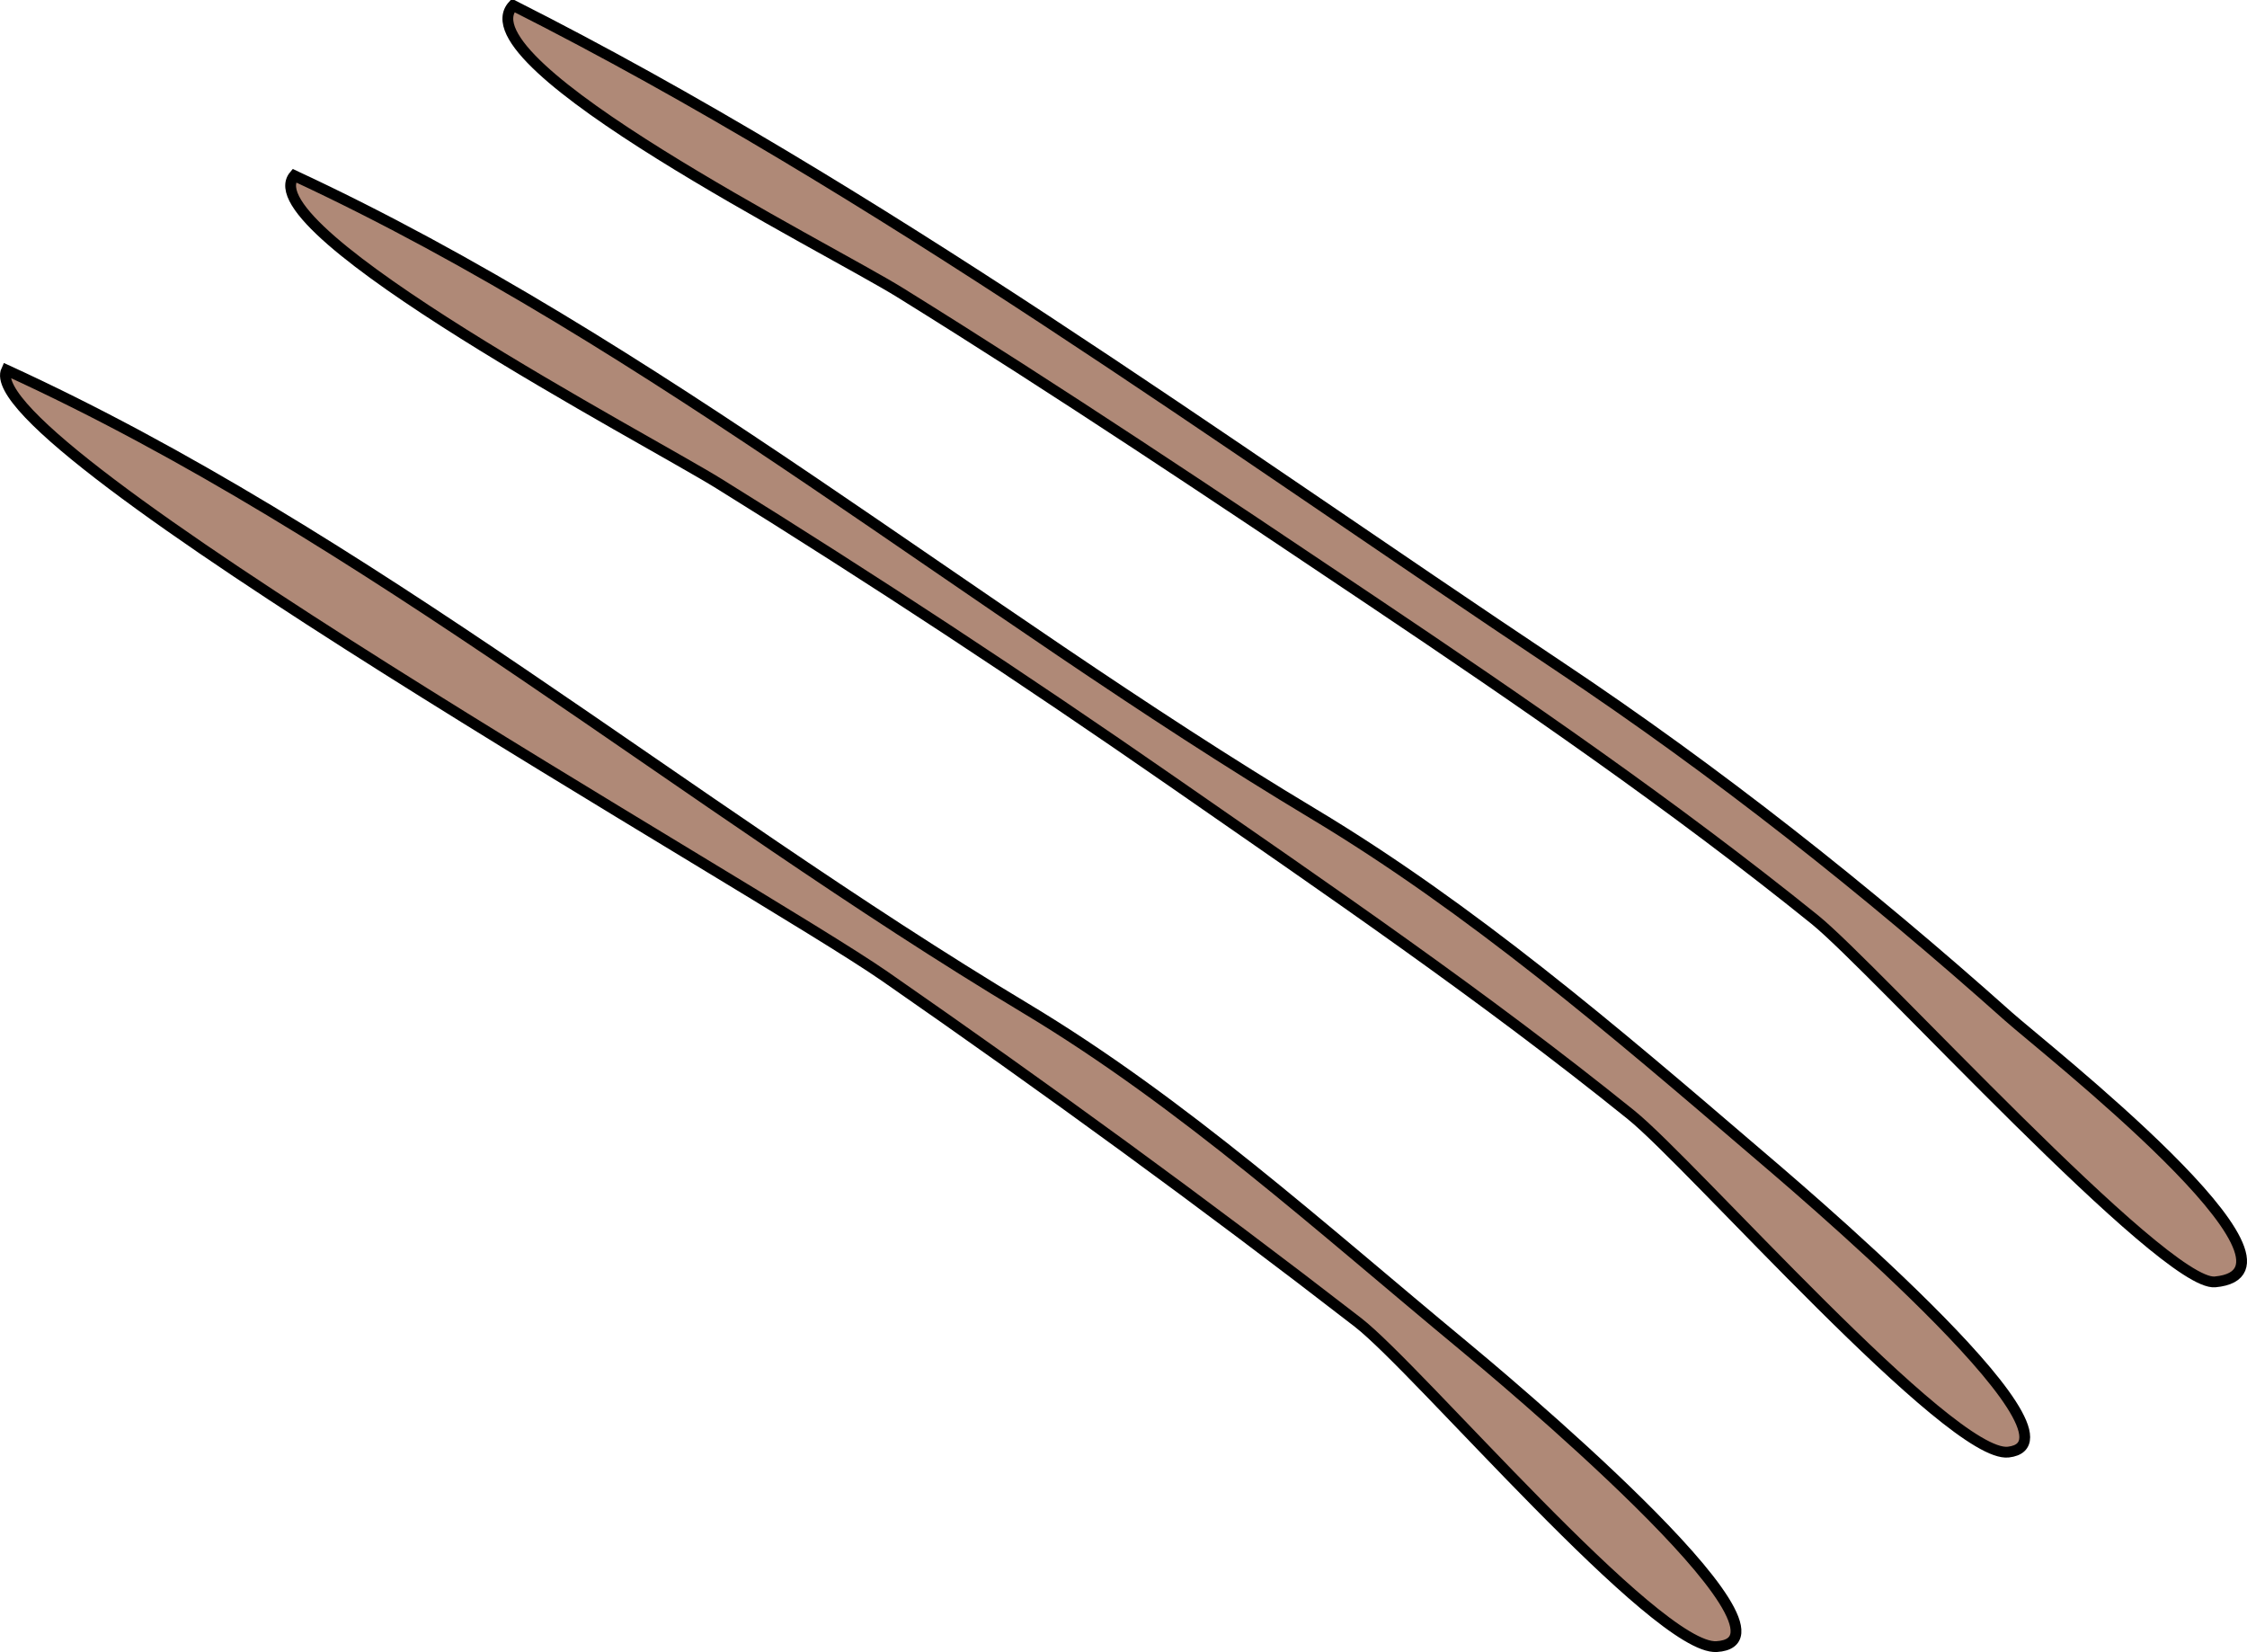 <svg xmlns="http://www.w3.org/2000/svg" xmlns:xlink="http://www.w3.org/1999/xlink" version="1.1" id="Layer_1" x="0px" y="0px" enable-background="new 0 0 822.05 841.89" xml:space="preserve" viewBox="204.74 268.82 415.87 305.75">
<path fill-rule="evenodd" clip-rule="evenodd" fill="#AF8977" stroke="#000000" stroke-width="2" stroke-linecap="square" stroke-miterlimit="10" d="  M299.699,269.822c-9.852,10.799,58.47,44.981,71.626,53.147c29.546,18.339,58.499,37.724,87.374,57.103  c27.818,18.669,55.822,37.903,81.918,58.948c10.957,8.836,64.653,67.933,74.082,67.05c21.036-1.97-31.854-43.414-38.25-49.125  c-26.204-23.396-54.017-45.391-83.25-64.873C430.681,350.406,366.89,303.747,299.699,269.822z"/>
<path fill-rule="evenodd" clip-rule="evenodd" fill="#AF8977" stroke="#000000" stroke-width="2" stroke-linecap="square" stroke-miterlimit="10" d="  M259.199,301.322c-8.45,10.085,65.583,48.931,78.59,57.004c28.498,17.688,56.426,36.072,83.967,55.195  c28.767,19.975,57.597,39.649,84.876,61.648c11.253,9.075,59.192,63.648,69.816,62.4c16.775-1.972-41.361-50.881-46.969-55.688  c-25.782-22.099-52.466-44.928-81.656-62.437C384.796,381.64,326.05,332.412,259.199,301.322z"/>
<path fill-rule="evenodd" clip-rule="evenodd" fill="#AF8977" stroke="#000000" stroke-width="2" stroke-linecap="square" stroke-miterlimit="10" d="  M205.949,337.322c-6.398,13.778,139.468,96.163,162.558,112.198c29.814,20.704,58.87,41.833,87.567,64.05  c11.092,8.587,55.279,60.695,66.375,60c18.703-1.172-41.531-51.284-46.852-55.688c-26.133-21.627-51.832-44.923-81.023-62.438  C331.845,417.808,272.632,367.852,205.949,337.322z"/>
</svg>
